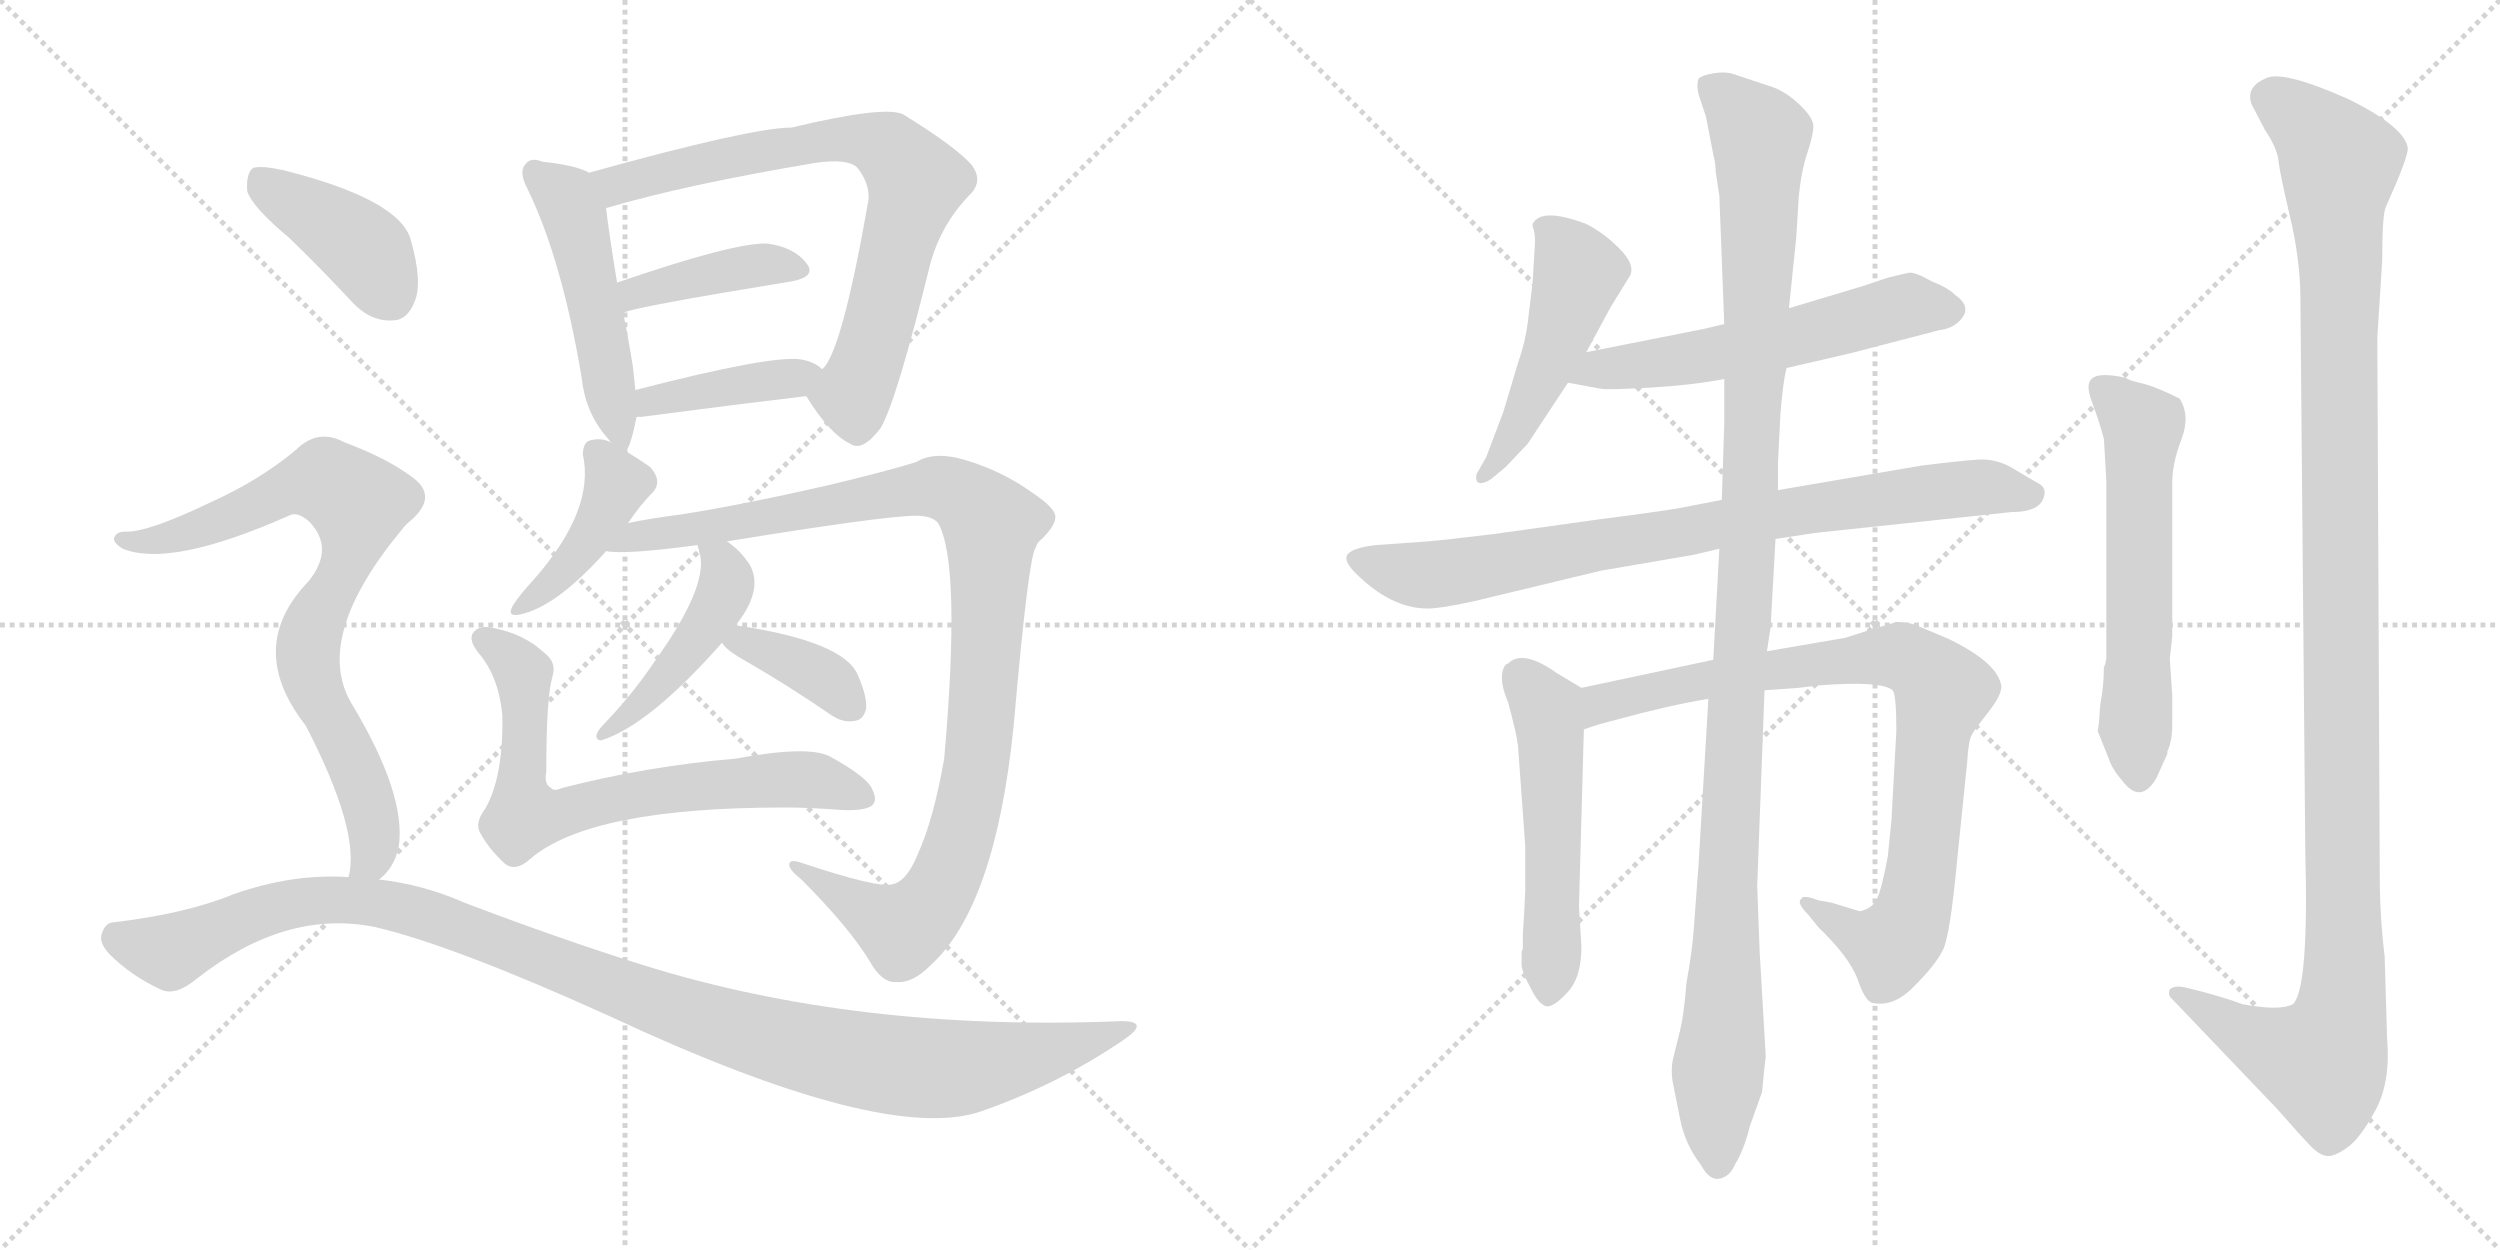 <svg version="1.1" viewBox="0 0 2048 1024" xmlns="http://www.w3.org/2000/svg">
  <g stroke="lightgray" stroke-dasharray="1,1" stroke-width="1" transform="scale(4, 4)">
    <line x1="0" y1="0" x2="256" y2="256"></line>
    <line x1="256" y1="0" x2="0" y2="256"></line>
    <line x1="128" y1="0" x2="128" y2="256"></line>
    <line x1="0" y1="128" x2="256" y2="128"></line>
    <line x1="256" y1="0" x2="512" y2="256"></line>
    <line x1="512" y1="0" x2="256" y2="256"></line>
    <line x1="384" y1="0" x2="384" y2="256"></line>
    <line x1="256" y1="128" x2="512" y2="128"></line>
  </g>
<g transform="scale(1, -1) translate(0, -850)">
   <style type="text/css">
    @keyframes keyframes0 {
      from {
       stroke: black;
       stroke-dashoffset: 494;
       stroke-width: 128;
       }
       62% {
       animation-timing-function: step-end;
       stroke: black;
       stroke-dashoffset: 0;
       stroke-width: 128;
       }
       to {
       stroke: black;
       stroke-width: 1024;
       }
       }
       #make-me-a-hanzi-animation-0 {
         animation: keyframes0 0.652s both;
         animation-delay: 0s;
         animation-timing-function: linear;
       }
    @keyframes keyframes1 {
      from {
       stroke: black;
       stroke-dashoffset: 738;
       stroke-width: 128;
       }
       71% {
       animation-timing-function: step-end;
       stroke: black;
       stroke-dashoffset: 0;
       stroke-width: 128;
       }
       to {
       stroke: black;
       stroke-width: 1024;
       }
       }
       #make-me-a-hanzi-animation-1 {
         animation: keyframes1 0.851s both;
         animation-delay: 0.652s;
         animation-timing-function: linear;
       }
    @keyframes keyframes2 {
      from {
       stroke: black;
       stroke-dashoffset: 402;
       stroke-width: 128;
       }
       57% {
       animation-timing-function: step-end;
       stroke: black;
       stroke-dashoffset: 0;
       stroke-width: 128;
       }
       to {
       stroke: black;
       stroke-width: 1024;
       }
       }
       #make-me-a-hanzi-animation-2 {
         animation: keyframes2 0.577s both;
         animation-delay: 1.503s;
         animation-timing-function: linear;
       }
    @keyframes keyframes3 {
      from {
       stroke: black;
       stroke-dashoffset: 404;
       stroke-width: 128;
       }
       57% {
       animation-timing-function: step-end;
       stroke: black;
       stroke-dashoffset: 0;
       stroke-width: 128;
       }
       to {
       stroke: black;
       stroke-width: 1024;
       }
       }
       #make-me-a-hanzi-animation-3 {
         animation: keyframes3 0.579s both;
         animation-delay: 2.08s;
         animation-timing-function: linear;
       }
    @keyframes keyframes4 {
      from {
       stroke: black;
       stroke-dashoffset: 412;
       stroke-width: 128;
       }
       57% {
       animation-timing-function: step-end;
       stroke: black;
       stroke-dashoffset: 0;
       stroke-width: 128;
       }
       to {
       stroke: black;
       stroke-width: 1024;
       }
       }
       #make-me-a-hanzi-animation-4 {
         animation: keyframes4 0.585s both;
         animation-delay: 2.659s;
         animation-timing-function: linear;
       }
    @keyframes keyframes5 {
      from {
       stroke: black;
       stroke-dashoffset: 1032;
       stroke-width: 128;
       }
       77% {
       animation-timing-function: step-end;
       stroke: black;
       stroke-dashoffset: 0;
       stroke-width: 128;
       }
       to {
       stroke: black;
       stroke-width: 1024;
       }
       }
       #make-me-a-hanzi-animation-5 {
         animation: keyframes5 1.09s both;
         animation-delay: 3.244s;
         animation-timing-function: linear;
       }
    @keyframes keyframes6 {
      from {
       stroke: black;
       stroke-dashoffset: 452;
       stroke-width: 128;
       }
       60% {
       animation-timing-function: step-end;
       stroke: black;
       stroke-dashoffset: 0;
       stroke-width: 128;
       }
       to {
       stroke: black;
       stroke-width: 1024;
       }
       }
       #make-me-a-hanzi-animation-6 {
         animation: keyframes6 0.618s both;
         animation-delay: 4.334s;
         animation-timing-function: linear;
       }
    @keyframes keyframes7 {
      from {
       stroke: black;
       stroke-dashoffset: 369;
       stroke-width: 128;
       }
       55% {
       animation-timing-function: step-end;
       stroke: black;
       stroke-dashoffset: 0;
       stroke-width: 128;
       }
       to {
       stroke: black;
       stroke-width: 1024;
       }
       }
       #make-me-a-hanzi-animation-7 {
         animation: keyframes7 0.55s both;
         animation-delay: 4.951s;
         animation-timing-function: linear;
       }
    @keyframes keyframes8 {
      from {
       stroke: black;
       stroke-dashoffset: 698;
       stroke-width: 128;
       }
       69% {
       animation-timing-function: step-end;
       stroke: black;
       stroke-dashoffset: 0;
       stroke-width: 128;
       }
       to {
       stroke: black;
       stroke-width: 1024;
       }
       }
       #make-me-a-hanzi-animation-8 {
         animation: keyframes8 0.818s both;
         animation-delay: 5.502s;
         animation-timing-function: linear;
       }
    @keyframes keyframes9 {
      from {
       stroke: black;
       stroke-dashoffset: 404;
       stroke-width: 128;
       }
       57% {
       animation-timing-function: step-end;
       stroke: black;
       stroke-dashoffset: 0;
       stroke-width: 128;
       }
       to {
       stroke: black;
       stroke-width: 1024;
       }
       }
       #make-me-a-hanzi-animation-9 {
         animation: keyframes9 0.579s both;
         animation-delay: 6.32s;
         animation-timing-function: linear;
       }
    @keyframes keyframes10 {
      from {
       stroke: black;
       stroke-dashoffset: 790;
       stroke-width: 128;
       }
       72% {
       animation-timing-function: step-end;
       stroke: black;
       stroke-dashoffset: 0;
       stroke-width: 128;
       }
       to {
       stroke: black;
       stroke-width: 1024;
       }
       }
       #make-me-a-hanzi-animation-10 {
         animation: keyframes10 0.893s both;
         animation-delay: 6.899s;
         animation-timing-function: linear;
       }
    @keyframes keyframes11 {
      from {
       stroke: black;
       stroke-dashoffset: 1117;
       stroke-width: 128;
       }
       78% {
       animation-timing-function: step-end;
       stroke: black;
       stroke-dashoffset: 0;
       stroke-width: 128;
       }
       to {
       stroke: black;
       stroke-width: 1024;
       }
       }
       #make-me-a-hanzi-animation-11 {
         animation: keyframes11 1.159s both;
         animation-delay: 7.792s;
         animation-timing-function: linear;
       }
    @keyframes keyframes12 {
      from {
       stroke: black;
       stroke-dashoffset: 491;
       stroke-width: 128;
       }
       62% {
       animation-timing-function: step-end;
       stroke: black;
       stroke-dashoffset: 0;
       stroke-width: 128;
       }
       to {
       stroke: black;
       stroke-width: 1024;
       }
       }
       #make-me-a-hanzi-animation-12 {
         animation: keyframes12 0.65s both;
         animation-delay: 8.951s;
         animation-timing-function: linear;
       }
    @keyframes keyframes13 {
      from {
       stroke: black;
       stroke-dashoffset: 568;
       stroke-width: 128;
       }
       65% {
       animation-timing-function: step-end;
       stroke: black;
       stroke-dashoffset: 0;
       stroke-width: 128;
       }
       to {
       stroke: black;
       stroke-width: 1024;
       }
       }
       #make-me-a-hanzi-animation-13 {
         animation: keyframes13 0.712s both;
         animation-delay: 9.6s;
         animation-timing-function: linear;
       }
    @keyframes keyframes14 {
      from {
       stroke: black;
       stroke-dashoffset: 815;
       stroke-width: 128;
       }
       73% {
       animation-timing-function: step-end;
       stroke: black;
       stroke-dashoffset: 0;
       stroke-width: 128;
       }
       to {
       stroke: black;
       stroke-width: 1024;
       }
       }
       #make-me-a-hanzi-animation-14 {
         animation: keyframes14 0.913s both;
         animation-delay: 10.312s;
         animation-timing-function: linear;
       }
    @keyframes keyframes15 {
      from {
       stroke: black;
       stroke-dashoffset: 523;
       stroke-width: 128;
       }
       63% {
       animation-timing-function: step-end;
       stroke: black;
       stroke-dashoffset: 0;
       stroke-width: 128;
       }
       to {
       stroke: black;
       stroke-width: 1024;
       }
       }
       #make-me-a-hanzi-animation-15 {
         animation: keyframes15 0.676s both;
         animation-delay: 11.226s;
         animation-timing-function: linear;
       }
    @keyframes keyframes16 {
      from {
       stroke: black;
       stroke-dashoffset: 859;
       stroke-width: 128;
       }
       74% {
       animation-timing-function: step-end;
       stroke: black;
       stroke-dashoffset: 0;
       stroke-width: 128;
       }
       to {
       stroke: black;
       stroke-width: 1024;
       }
       }
       #make-me-a-hanzi-animation-16 {
         animation: keyframes16 0.949s both;
         animation-delay: 11.901s;
         animation-timing-function: linear;
       }
    @keyframes keyframes17 {
      from {
       stroke: black;
       stroke-dashoffset: 1157;
       stroke-width: 128;
       }
       79% {
       animation-timing-function: step-end;
       stroke: black;
       stroke-dashoffset: 0;
       stroke-width: 128;
       }
       to {
       stroke: black;
       stroke-width: 1024;
       }
       }
       #make-me-a-hanzi-animation-17 {
         animation: keyframes17 1.192s both;
         animation-delay: 12.85s;
         animation-timing-function: linear;
       }
    @keyframes keyframes18 {
      from {
       stroke: black;
       stroke-dashoffset: 588;
       stroke-width: 128;
       }
       66% {
       animation-timing-function: step-end;
       stroke: black;
       stroke-dashoffset: 0;
       stroke-width: 128;
       }
       to {
       stroke: black;
       stroke-width: 1024;
       }
       }
       #make-me-a-hanzi-animation-18 {
         animation: keyframes18 0.729s both;
         animation-delay: 14.042s;
         animation-timing-function: linear;
       }
    @keyframes keyframes19 {
      from {
       stroke: black;
       stroke-dashoffset: 1207;
       stroke-width: 128;
       }
       80% {
       animation-timing-function: step-end;
       stroke: black;
       stroke-dashoffset: 0;
       stroke-width: 128;
       }
       to {
       stroke: black;
       stroke-width: 1024;
       }
       }
       #make-me-a-hanzi-animation-19 {
         animation: keyframes19 1.232s both;
         animation-delay: 14.77s;
         animation-timing-function: linear;
       }
</style>
<path d="M 512.5 480.5 Q 516.5 483.5 521.5 508.5 L 520.5 530.5 Q 519.5 540.5 518.5 549.5 Q 514.5 574.5 510.5 593.5 L 505.5 618.5 Q 498.5 661.5 496.5 679.5 C 493.5 703.5 493.5 703.5 482.5 708.5 Q 472.5 714.5 444.5 717.5 Q 434.5 721.5 430.5 715.5 Q 424.5 709.5 432.5 694.5 Q 460.5 636.5 476.5 540.5 Q 479.5 512.5 496.5 492.5 Q 497.5 491.5 500.5 487.5 C 509.5 475.5 509.5 475.5 512.5 480.5 Z" fill="lightgray"></path> 
<path d="M 660.5 525.5 Q 679.5 494.5 696.5 486.5 Q 706.5 479.5 721.5 499.5 Q 734.5 521.5 762.5 635.5 Q 771.5 666.5 793.5 689.5 Q 806.5 701.5 795.5 715.5 Q 780.5 731.5 739.5 756.5 Q 723.5 763.5 648.5 745.5 Q 615.5 745.5 482.5 708.5 C 453.5 700.5 467.5 671.5 496.5 679.5 Q 560.5 698.5 667.5 716.5 Q 694.5 720.5 702.5 712.5 Q 712.5 699.5 711.5 686.5 Q 689.5 560.5 673.5 547.5 C 660.5 525.5 660.5 525.5 660.5 525.5 Z" fill="lightgray"></path> 
<path d="M 510.5 593.5 Q 513.5 597.5 648.5 619.5 Q 669.5 623.5 660.5 634.5 Q 650.5 647.5 628.5 650.5 Q 601.5 651.5 505.5 618.5 C 477.5 608.5 482.5 582.5 510.5 593.5 Z" fill="lightgray"></path> 
<path d="M 521.5 508.5 Q 522.5 508.5 525.5 508.5 Q 601.5 518.5 660.5 525.5 C 690.5 529.5 695.5 529.5 673.5 547.5 Q 667.5 553.5 656.5 555.5 Q 632.5 559.5 520.5 530.5 C 491.5 523.5 491.5 507.5 521.5 508.5 Z" fill="lightgray"></path> 
<path d="M 514.5 421.5 Q 524.5 436.5 535.5 447.5 Q 542.5 456.5 532.5 467.5 Q 522.5 474.5 512.5 480.5 L 500.5 487.5 Q 493.5 491.5 484.5 489.5 Q 477.5 488.5 477.5 477.5 Q 487.5 432.5 437.5 375.5 Q 425.5 362.5 420.5 354.5 Q 414.5 344.5 425.5 346.5 Q 455.5 352.5 496.5 398.5 L 514.5 421.5 Z" fill="lightgray"></path> 
<path d="M 595.5 406.5 Q 724.5 427.5 750.5 427.5 Q 763.5 427.5 768.5 421.5 Q 787.5 388.5 773.5 228.5 Q 764.5 177.5 751.5 149.5 Q 742.5 127.5 730.5 125.5 Q 718.5 122.5 655.5 143.5 Q 646.5 146.5 646.5 141.5 Q 646.5 137.5 656.5 129.5 Q 695.5 90.5 712.5 62.5 Q 722.5 44.5 734.5 45.5 Q 747.5 44.5 761.5 58.5 Q 815.5 106.5 830.5 256.5 Q 842.5 394.5 848.5 401.5 Q 849.5 405.5 853.5 408.5 Q 865.5 420.5 864.5 427.5 Q 863.5 434.5 845.5 446.5 Q 820.5 464.5 789.5 473.5 Q 765.5 480.5 750.5 471.5 Q 728.5 464.5 678.5 452.5 Q 608.5 436.5 557.5 428.5 Q 533.5 425.5 514.5 421.5 C 484.5 416.5 466.5 398.5 496.5 398.5 Q 512.5 395.5 571.5 403.5 L 595.5 406.5 Z" fill="lightgray"></path> 
<path d="M 602.5 337.5 Q 626.5 367.5 613.5 388.5 Q 606.5 398.5 599.5 403.5 Q 598.5 404.5 595.5 406.5 C 571.5 424.5 565.5 428.5 571.5 403.5 Q 571.5 402.5 572.5 399.5 Q 572.5 398.5 573.5 395.5 Q 579.5 368.5 536.5 308.5 Q 518.5 281.5 493.5 255.5 Q 489.5 251.5 488.5 247.5 Q 488.5 243.5 492.5 243.5 Q 531.5 255.5 591.5 323.5 L 602.5 337.5 Z" fill="lightgray"></path> 
<path d="M 591.5 323.5 Q 594.5 317.5 612.5 307.5 Q 645.5 288.5 680.5 264.5 Q 690.5 257.5 700.5 259.5 Q 707.5 260.5 709.5 269.5 Q 710.5 279.5 702.5 297.5 Q 690.5 324.5 604.5 337.5 L 602.5 337.5 C 579.5 339.5 579.5 339.5 591.5 323.5 Z" fill="lightgray"></path> 
<path d="M 452.5 295.5 Q 456.5 307.5 445.5 315.5 Q 429.5 330.5 404.5 335.5 Q 392.5 338.5 387.5 331.5 Q 383.5 325.5 392.5 314.5 Q 408.5 295.5 411.5 264.5 Q 412.5 213.5 397.5 187.5 Q 388.5 175.5 393.5 167.5 Q 400.5 154.5 413.5 142.5 Q 422.5 135.5 434.5 146.5 Q 483.5 188.5 642.5 188.5 Q 663.5 188.5 688.5 186.5 Q 706.5 185.5 713.5 189.5 Q 719.5 193.5 714.5 203.5 Q 710.5 213.5 679.5 230.5 Q 661.5 239.5 602.5 228.5 Q 530.5 222.5 460.5 204.5 Q 453.5 201.5 451.5 204.5 Q 445.5 207.5 447.5 217.5 Q 447.5 278.5 452.5 295.5 Z" fill="lightgray"></path> 
<path d="M 236.5 655.5 Q 261.5 631.5 288.5 602.5 Q 303.5 586.5 321.5 587.5 Q 333.5 587.5 339.5 602.5 Q 346.5 618.5 336.5 653.5 Q 327.5 686.5 232.5 710.5 Q 214.5 714.5 207.5 712.5 Q 201.5 708.5 202.5 693.5 Q 206.5 680.5 236.5 655.5 Z" fill="lightgray"></path> 
<path d="M 310.5 129.5 Q 322.5 138.5 326.5 155.5 Q 333.5 198.5 287.5 274.5 Q 256.5 328.5 329.5 416.5 Q 332.5 420.5 337.5 424.5 Q 358.5 443.5 338.5 458.5 Q 317.5 474.5 282.5 487.5 Q 260.5 499.5 242.5 481.5 Q 212.5 456.5 172.5 438.5 Q 120.5 413.5 102.5 414.5 Q 95.5 414.5 93.5 409.5 Q 92.5 405.5 100.5 400.5 Q 139.5 384.5 236.5 427.5 Q 243.5 431.5 253.5 422.5 Q 274.5 400.5 252.5 373.5 Q 200.5 319.5 250.5 255.5 Q 295.5 168.5 285.5 131.5 C 282.5 101.5 290.5 106.5 310.5 129.5 Z" fill="lightgray"></path> 
<path d="M 285.5 131.5 Q 239.5 134.5 191.5 117.5 Q 152.5 101.5 93.5 94.5 Q 86.5 94.5 83.5 85.5 Q 80.5 78.5 89.5 68.5 Q 107.5 50.5 131.5 39.5 Q 143.5 33.5 161.5 48.5 Q 234.5 105.5 307.5 90.5 Q 371.5 75.5 499.5 17.5 Q 724.5 -87.5 803.5 -60.5 Q 866.5 -38.5 919.5 -2.5 Q 943.5 13.5 918.5 13.5 Q 702.5 4.5 526.5 59.5 Q 459.5 80.5 380.5 110.5 Q 346.5 125.5 310.5 129.5 L 285.5 131.5 Z" fill="lightgray"></path> 
<path d="M 1299.5 561.5 L 1319.5 598.5 L 1335.5 624.5 Q 1339.5 633.5 1326.5 646.5 Q 1313.5 659.5 1299.5 666.5 Q 1262.5 680.5 1255.5 666.5 L 1255.5 664.5 Q 1257.5 660.5 1257.5 651.5 L 1255.5 618.5 L 1251.5 585.5 Q 1249.5 569.5 1243.5 552.5 L 1231.5 512.5 L 1217.5 475.5 L 1209.5 461.5 Q 1208.5 455.5 1211.5 454.5 Q 1215.5 453.5 1221.5 457.5 L 1233.5 467.5 L 1251.5 486.5 L 1284.5 536.5 L 1299.5 561.5 Z" fill="lightgray"></path> 
<path d="M 1463.5 548.5 L 1515.5 560.5 L 1588.5 579.5 Q 1597.5 580.5 1603.5 585.5 Q 1617.5 597.5 1601.5 608.5 Q 1595.5 614.5 1582.5 619.5 Q 1568.5 627.5 1563.5 626.5 Q 1558.5 625.5 1546.5 622.5 L 1525.5 615.5 L 1465.5 597.5 L 1412.5 584.5 L 1395.5 580.5 L 1299.5 561.5 C 1270.5 555.5 1255.5 541.5 1284.5 536.5 L 1311.5 531.5 Q 1317.5 530.5 1352.5 532.5 Q 1386.5 534.5 1412.5 539.5 L 1463.5 548.5 Z" fill="lightgray"></path> 
<path d="M 1454.5 408.5 L 1487.5 413.5 L 1647.5 430.5 Q 1671.5 430.5 1674.5 443.5 Q 1676.5 450.5 1670.0 454.0 Q 1663.5 457.5 1649.5 466.0 Q 1635.5 474.5 1620.5 473.5 Q 1605.5 472.5 1573.5 468.5 L 1456.5 448.5 L 1410.5 440.5 L 1379.5 434.5 Q 1371.5 432.5 1309.5 424.5 L 1223.5 412.5 Q 1182.5 407.5 1169.5 406.5 L 1127.5 403.5 Q 1109.5 401.5 1104.5 396.5 Q 1099.5 391.5 1110.5 380.5 Q 1139.5 351.5 1169.5 351.5 Q 1180.5 351.5 1207.5 357.5 L 1311.5 382.5 L 1387.5 395.5 L 1408.5 400.5 L 1454.5 408.5 Z" fill="lightgray"></path> 
<path d="M 1295.5 286.5 L 1275.5 298.5 Q 1247.5 318.5 1235.5 306.5 Q 1231.5 305.5 1230.5 297.5 Q 1229.5 288.5 1235.5 274.5 Q 1242.5 248.5 1243.5 239.5 L 1249.5 156.5 L 1249.5 120.5 L 1248.5 100.5 L 1247.5 84.5 L 1247.5 72.5 L 1246.5 70.5 Q 1246.5 68.5 1246.5 62.5 Q 1245.5 55.5 1253.5 41.5 Q 1260.5 26.5 1267.5 25.5 Q 1273.5 25.5 1284.5 37.5 Q 1295.5 49.5 1295.5 74.5 L 1293.5 107.5 L 1297.5 252.5 C 1298.5 282.5 1298.5 284.5 1295.5 286.5 Z" fill="lightgray"></path> 
<path d="M 1403.5 309.5 L 1295.5 286.5 C 1266.5 280.5 1268.5 243.5 1297.5 252.5 L 1309.5 256.5 L 1324.5 260.5 Q 1368.5 272.5 1399.5 277.5 L 1445.5 284.5 L 1473.5 286.5 L 1489.5 288.5 Q 1541.5 292.5 1550.5 284.5 Q 1553.5 280.5 1553.5 251.5 L 1549.5 178.5 L 1546.5 148.5 Q 1541.5 121.5 1537.5 113.5 Q 1533.5 105.5 1523.5 103.5 L 1500.5 110.5 L 1489.5 112.5 Q 1476.5 117.5 1475.5 113.5 Q 1471.5 110.5 1481.5 100.5 L 1489.5 90.5 Q 1514.5 66.5 1521.5 48.5 Q 1527.5 30.5 1533.5 28.5 Q 1551.5 24.5 1568.5 42.5 Q 1585.5 59.5 1591.5 71.5 Q 1597.5 82.5 1603.5 147.5 L 1611.5 225.5 Q 1612.5 243.5 1615.5 248.5 Q 1618.5 253.5 1629.5 267.5 Q 1639.5 280.5 1639.5 287.5 Q 1637.5 306.5 1596.5 326.5 L 1570.5 337.5 Q 1563.5 340.5 1553.5 340.5 Q 1547.5 338.5 1533.5 334.5 L 1511.5 327.5 L 1447.5 316.5 L 1403.5 309.5 Z" fill="lightgray"></path> 
<path d="M 1456.5 448.5 L 1456.5 470.5 L 1458.5 510.5 Q 1460.5 536.5 1463.5 548.5 L 1465.5 597.5 L 1471.5 655.5 L 1473.5 688.5 Q 1475.5 709.5 1480.5 724.5 Q 1485.5 739.5 1485.5 746.5 Q 1485.5 753.5 1474.5 764.0 Q 1463.5 774.5 1452.5 778.5 L 1419.5 789.5 Q 1413.5 791.5 1404.0 790.0 Q 1394.5 788.5 1391.5 785.5 Q 1389.5 780.5 1391.5 772.5 L 1397.5 754.5 L 1403.5 723.5 Q 1405.5 715.5 1405.5 709.5 L 1408.5 689.5 L 1412.5 584.5 L 1412.5 539.5 L 1412.5 502.5 L 1410.5 440.5 L 1408.5 400.5 L 1403.5 309.5 L 1399.5 277.5 L 1391.5 142.5 L 1387.5 88.5 Q 1386.5 72.5 1381.5 44.5 Q 1379.5 17.5 1375.5 2.5 L 1370.5 -17.5 Q 1368.5 -27.5 1370.5 -37.5 Q 1372.5 -47.5 1376.5 -67.5 Q 1380.5 -87.5 1393.5 -104.5 Q 1400.5 -117.5 1409.0 -115.5 Q 1417.5 -113.5 1421.5 -103.5 Q 1428.5 -92.5 1433.5 -72.5 L 1443.5 -44.5 Q 1445.5 -22.5 1446.5 -15.5 L 1441.5 70.5 L 1439.5 124.5 L 1445.5 284.5 L 1447.5 316.5 L 1450.5 336.5 L 1454.5 408.5 L 1456.5 448.5 Z" fill="lightgray"></path> 
<path d="M 1724.5 305.5 L 1723.5 303.5 Q 1723.5 287.5 1720.5 272.5 L 1719.5 258.5 L 1718.5 251.5 L 1718.5 250.5 L 1719.5 248.5 L 1727.5 228.5 Q 1730.5 219.5 1738.5 210.5 Q 1753.5 190.5 1766.5 212.5 L 1775.5 232.5 L 1775.5 234.5 Q 1779.5 242.5 1779.5 256.5 L 1779.5 280.5 L 1777.5 310.5 L 1779.5 328.5 L 1779.5 454.5 Q 1779.5 470.5 1787.0 490.0 Q 1794.5 509.5 1785.5 523.5 Q 1765.5 533.5 1754.5 536.0 Q 1743.5 538.5 1741.5 540.5 Q 1714.5 546.5 1711.5 536.5 Q 1709.5 531.5 1714.5 518.5 Q 1719.5 505.5 1723.5 490.5 Q 1725.5 458.5 1725.5 454.5 L 1725.5 310.5 L 1724.5 305.5 Z" fill="lightgray"></path> 
<path d="M 1953.5 66.5 Q 1949.5 99.5 1949.5 132.5 L 1947.5 573.5 L 1951.5 636.5 Q 1951.5 674.5 1954.5 680.5 Q 1972.5 720.5 1972.5 728.5 Q 1970.5 745.5 1924.5 768.5 Q 1868.5 793.5 1855.5 785.5 Q 1839.5 778.5 1844.5 764.5 L 1855.5 743.5 Q 1865.5 728.5 1866.5 718.5 Q 1867.5 708.5 1876.0 672.5 Q 1884.5 636.5 1884.5 604.5 L 1888.5 152.5 Q 1891.5 40.5 1878.5 27.5 Q 1867.5 21.5 1836.5 27.5 Q 1826.5 31.5 1804.5 37.5 L 1792.5 40.5 Q 1781.5 43.5 1777.5 39.5 Q 1775.5 34.5 1779.5 31.5 L 1865.5 -58.5 Q 1886.5 -82.5 1893.5 -89.5 Q 1900.5 -96.5 1906.5 -97.0 Q 1912.5 -97.5 1923.0 -90.0 Q 1933.5 -82.5 1946.0 -59.5 Q 1958.5 -36.5 1955.5 -0.5 L 1953.5 66.5 Z" fill="lightgray"></path> 
      <clipPath id="make-me-a-hanzi-clip-0">
      <path d="M 512.5 480.5 Q 516.5 483.5 521.5 508.5 L 520.5 530.5 Q 519.5 540.5 518.5 549.5 Q 514.5 574.5 510.5 593.5 L 505.5 618.5 Q 498.5 661.5 496.5 679.5 C 493.5 703.5 493.5 703.5 482.5 708.5 Q 472.5 714.5 444.5 717.5 Q 434.5 721.5 430.5 715.5 Q 424.5 709.5 432.5 694.5 Q 460.5 636.5 476.5 540.5 Q 479.5 512.5 496.5 492.5 Q 497.5 491.5 500.5 487.5 C 509.5 475.5 509.5 475.5 512.5 480.5 Z" fill="lightgray"></path>
      </clipPath>
      <path clip-path="url(#make-me-a-hanzi-clip-0)" d="M 438.5 708.5 L 463.5 687.5 L 471.5 670.5 L 508.5 487.5 " fill="none" id="make-me-a-hanzi-animation-0" stroke-dasharray="366 732" stroke-linecap="round"></path>

      <clipPath id="make-me-a-hanzi-clip-1">
      <path d="M 660.5 525.5 Q 679.5 494.5 696.5 486.5 Q 706.5 479.5 721.5 499.5 Q 734.5 521.5 762.5 635.5 Q 771.5 666.5 793.5 689.5 Q 806.5 701.5 795.5 715.5 Q 780.5 731.5 739.5 756.5 Q 723.5 763.5 648.5 745.5 Q 615.5 745.5 482.5 708.5 C 453.5 700.5 467.5 671.5 496.5 679.5 Q 560.5 698.5 667.5 716.5 Q 694.5 720.5 702.5 712.5 Q 712.5 699.5 711.5 686.5 Q 689.5 560.5 673.5 547.5 C 660.5 525.5 660.5 525.5 660.5 525.5 Z" fill="lightgray"></path>
      </clipPath>
      <path clip-path="url(#make-me-a-hanzi-clip-1)" d="M 495.5 708.5 L 504.5 698.5 L 684.5 736.5 L 731.5 726.5 L 749.5 698.5 L 715.5 568.5 L 699.5 528.5 L 674.5 524.5 " fill="none" id="make-me-a-hanzi-animation-1" stroke-dasharray="610 1220" stroke-linecap="round"></path>

      <clipPath id="make-me-a-hanzi-clip-2">
      <path d="M 510.5 593.5 Q 513.5 597.5 648.5 619.5 Q 669.5 623.5 660.5 634.5 Q 650.5 647.5 628.5 650.5 Q 601.5 651.5 505.5 618.5 C 477.5 608.5 482.5 582.5 510.5 593.5 Z" fill="lightgray"></path>
      </clipPath>
      <path clip-path="url(#make-me-a-hanzi-clip-2)" d="M 513.5 601.5 L 521.5 612.5 L 595.5 628.5 L 652.5 628.5 " fill="none" id="make-me-a-hanzi-animation-2" stroke-dasharray="274 548" stroke-linecap="round"></path>

      <clipPath id="make-me-a-hanzi-clip-3">
      <path d="M 521.5 508.5 Q 522.5 508.5 525.5 508.5 Q 601.5 518.5 660.5 525.5 C 690.5 529.5 695.5 529.5 673.5 547.5 Q 667.5 553.5 656.5 555.5 Q 632.5 559.5 520.5 530.5 C 491.5 523.5 491.5 507.5 521.5 508.5 Z" fill="lightgray"></path>
      </clipPath>
      <path clip-path="url(#make-me-a-hanzi-clip-3)" d="M 523.5 514.5 L 535.5 524.5 L 666.5 544.5 " fill="none" id="make-me-a-hanzi-animation-3" stroke-dasharray="276 552" stroke-linecap="round"></path>

      <clipPath id="make-me-a-hanzi-clip-4">
      <path d="M 514.5 421.5 Q 524.5 436.5 535.5 447.5 Q 542.5 456.5 532.5 467.5 Q 522.5 474.5 512.5 480.5 L 500.5 487.5 Q 493.5 491.5 484.5 489.5 Q 477.5 488.5 477.5 477.5 Q 487.5 432.5 437.5 375.5 Q 425.5 362.5 420.5 354.5 Q 414.5 344.5 425.5 346.5 Q 455.5 352.5 496.5 398.5 L 514.5 421.5 Z" fill="lightgray"></path>
      </clipPath>
      <path clip-path="url(#make-me-a-hanzi-clip-4)" d="M 489.5 478.5 L 504.5 451.5 L 494.5 428.5 L 467.5 388.5 L 428.5 354.5 " fill="none" id="make-me-a-hanzi-animation-4" stroke-dasharray="284 568" stroke-linecap="round"></path>

      <clipPath id="make-me-a-hanzi-clip-5">
      <path d="M 595.5 406.5 Q 724.5 427.5 750.5 427.5 Q 763.5 427.5 768.5 421.5 Q 787.5 388.5 773.5 228.5 Q 764.5 177.5 751.5 149.5 Q 742.5 127.5 730.5 125.5 Q 718.5 122.5 655.5 143.5 Q 646.5 146.5 646.5 141.5 Q 646.5 137.5 656.5 129.5 Q 695.5 90.5 712.5 62.5 Q 722.5 44.5 734.5 45.5 Q 747.5 44.5 761.5 58.5 Q 815.5 106.5 830.5 256.5 Q 842.5 394.5 848.5 401.5 Q 849.5 405.5 853.5 408.5 Q 865.5 420.5 864.5 427.5 Q 863.5 434.5 845.5 446.5 Q 820.5 464.5 789.5 473.5 Q 765.5 480.5 750.5 471.5 Q 728.5 464.5 678.5 452.5 Q 608.5 436.5 557.5 428.5 Q 533.5 425.5 514.5 421.5 C 484.5 416.5 466.5 398.5 496.5 398.5 Q 512.5 395.5 571.5 403.5 L 595.5 406.5 Z" fill="lightgray"></path>
      </clipPath>
      <path clip-path="url(#make-me-a-hanzi-clip-5)" d="M 501.5 404.5 L 764.5 450.5 L 787.5 443.5 L 809.5 423.5 L 801.5 229.5 L 786.5 161.5 L 765.5 113.5 L 739.5 89.5 L 668.5 129.5 L 666.5 137.5 L 652.5 136.5 " fill="none" id="make-me-a-hanzi-animation-5" stroke-dasharray="904 1808" stroke-linecap="round"></path>

      <clipPath id="make-me-a-hanzi-clip-6">
      <path d="M 602.5 337.5 Q 626.5 367.5 613.5 388.5 Q 606.5 398.5 599.5 403.5 Q 598.5 404.5 595.5 406.5 C 571.5 424.5 565.5 428.5 571.5 403.5 Q 571.5 402.5 572.5 399.5 Q 572.5 398.5 573.5 395.5 Q 579.5 368.5 536.5 308.5 Q 518.5 281.5 493.5 255.5 Q 489.5 251.5 488.5 247.5 Q 488.5 243.5 492.5 243.5 Q 531.5 255.5 591.5 323.5 L 602.5 337.5 Z" fill="lightgray"></path>
      </clipPath>
      <path clip-path="url(#make-me-a-hanzi-clip-6)" d="M 577.5 402.5 L 594.5 380.5 L 589.5 356.5 L 535.5 284.5 L 494.5 249.5 " fill="none" id="make-me-a-hanzi-animation-6" stroke-dasharray="324 648" stroke-linecap="round"></path>

      <clipPath id="make-me-a-hanzi-clip-7">
      <path d="M 591.5 323.5 Q 594.5 317.5 612.5 307.5 Q 645.5 288.5 680.5 264.5 Q 690.5 257.5 700.5 259.5 Q 707.5 260.5 709.5 269.5 Q 710.5 279.5 702.5 297.5 Q 690.5 324.5 604.5 337.5 L 602.5 337.5 C 579.5 339.5 579.5 339.5 591.5 323.5 Z" fill="lightgray"></path>
      </clipPath>
      <path clip-path="url(#make-me-a-hanzi-clip-7)" d="M 598.5 323.5 L 614.5 323.5 L 663.5 301.5 L 695.5 272.5 " fill="none" id="make-me-a-hanzi-animation-7" stroke-dasharray="241 482" stroke-linecap="round"></path>

      <clipPath id="make-me-a-hanzi-clip-8">
      <path d="M 452.5 295.5 Q 456.5 307.5 445.5 315.5 Q 429.5 330.5 404.5 335.5 Q 392.5 338.5 387.5 331.5 Q 383.5 325.5 392.5 314.5 Q 408.5 295.5 411.5 264.5 Q 412.5 213.5 397.5 187.5 Q 388.5 175.5 393.5 167.5 Q 400.5 154.5 413.5 142.5 Q 422.5 135.5 434.5 146.5 Q 483.5 188.5 642.5 188.5 Q 663.5 188.5 688.5 186.5 Q 706.5 185.5 713.5 189.5 Q 719.5 193.5 714.5 203.5 Q 710.5 213.5 679.5 230.5 Q 661.5 239.5 602.5 228.5 Q 530.5 222.5 460.5 204.5 Q 453.5 201.5 451.5 204.5 Q 445.5 207.5 447.5 217.5 Q 447.5 278.5 452.5 295.5 Z" fill="lightgray"></path>
      </clipPath>
      <path clip-path="url(#make-me-a-hanzi-clip-8)" d="M 395.5 327.5 L 428.5 298.5 L 429.5 181.5 L 616.5 210.5 L 662.5 211.5 L 706.5 197.5 " fill="none" id="make-me-a-hanzi-animation-8" stroke-dasharray="570 1140" stroke-linecap="round"></path>

      <clipPath id="make-me-a-hanzi-clip-9">
      <path d="M 236.5 655.5 Q 261.5 631.5 288.5 602.5 Q 303.5 586.5 321.5 587.5 Q 333.5 587.5 339.5 602.5 Q 346.5 618.5 336.5 653.5 Q 327.5 686.5 232.5 710.5 Q 214.5 714.5 207.5 712.5 Q 201.5 708.5 202.5 693.5 Q 206.5 680.5 236.5 655.5 Z" fill="lightgray"></path>
      </clipPath>
      <path clip-path="url(#make-me-a-hanzi-clip-9)" d="M 212.5 704.5 L 298.5 645.5 L 320.5 607.5 " fill="none" id="make-me-a-hanzi-animation-9" stroke-dasharray="276 552" stroke-linecap="round"></path>

      <clipPath id="make-me-a-hanzi-clip-10">
      <path d="M 310.5 129.5 Q 322.5 138.5 326.5 155.5 Q 333.5 198.5 287.5 274.5 Q 256.5 328.5 329.5 416.5 Q 332.5 420.5 337.5 424.5 Q 358.5 443.5 338.5 458.5 Q 317.5 474.5 282.5 487.5 Q 260.5 499.5 242.5 481.5 Q 212.5 456.5 172.5 438.5 Q 120.5 413.5 102.5 414.5 Q 95.5 414.5 93.5 409.5 Q 92.5 405.5 100.5 400.5 Q 139.5 384.5 236.5 427.5 Q 243.5 431.5 253.5 422.5 Q 274.5 400.5 252.5 373.5 Q 200.5 319.5 250.5 255.5 Q 295.5 168.5 285.5 131.5 C 282.5 101.5 290.5 106.5 310.5 129.5 Z" fill="lightgray"></path>
      </clipPath>
      <path clip-path="url(#make-me-a-hanzi-clip-10)" d="M 100.5 407.5 L 126.5 406.5 L 151.5 413.5 L 254.5 455.5 L 267.5 455.5 L 293.5 437.5 L 282.5 384.5 L 257.5 340.5 L 251.5 311.5 L 304.5 181.5 L 306.5 154.5 L 292.5 134.5 " fill="none" id="make-me-a-hanzi-animation-10" stroke-dasharray="662 1324" stroke-linecap="round"></path>

      <clipPath id="make-me-a-hanzi-clip-11">
      <path d="M 285.5 131.5 Q 239.5 134.5 191.5 117.5 Q 152.5 101.5 93.5 94.5 Q 86.5 94.5 83.5 85.5 Q 80.5 78.5 89.5 68.5 Q 107.5 50.5 131.5 39.5 Q 143.5 33.5 161.5 48.5 Q 234.5 105.5 307.5 90.5 Q 371.5 75.5 499.5 17.5 Q 724.5 -87.5 803.5 -60.5 Q 866.5 -38.5 919.5 -2.5 Q 943.5 13.5 918.5 13.5 Q 702.5 4.5 526.5 59.5 Q 459.5 80.5 380.5 110.5 Q 346.5 125.5 310.5 129.5 L 285.5 131.5 Z" fill="lightgray"></path>
      </clipPath>
      <path clip-path="url(#make-me-a-hanzi-clip-11)" d="M 96.5 81.5 L 138.5 70.5 L 205.5 100.5 L 248.5 111.5 L 290.5 112.5 L 366.5 94.5 L 584.5 11.5 L 717.5 -20.5 L 783.5 -25.5 L 923.5 5.5 " fill="none" id="make-me-a-hanzi-animation-11" stroke-dasharray="989 1978" stroke-linecap="round"></path>

      <clipPath id="make-me-a-hanzi-clip-12">
      <path d="M 1299.5 561.5 L 1319.5 598.5 L 1335.5 624.5 Q 1339.5 633.5 1326.5 646.5 Q 1313.5 659.5 1299.5 666.5 Q 1262.5 680.5 1255.5 666.5 L 1255.5 664.5 Q 1257.5 660.5 1257.5 651.5 L 1255.5 618.5 L 1251.5 585.5 Q 1249.5 569.5 1243.5 552.5 L 1231.5 512.5 L 1217.5 475.5 L 1209.5 461.5 Q 1208.5 455.5 1211.5 454.5 Q 1215.5 453.5 1221.5 457.5 L 1233.5 467.5 L 1251.5 486.5 L 1284.5 536.5 L 1299.5 561.5 Z" fill="lightgray"></path>
      </clipPath>
      <path clip-path="url(#make-me-a-hanzi-clip-12)" d="M 1262.5 665.5 L 1293.5 626.5 L 1274.5 567.5 L 1243.5 500.5 L 1215.5 459.5 " fill="none" id="make-me-a-hanzi-animation-12" stroke-dasharray="363 726" stroke-linecap="round"></path>

      <clipPath id="make-me-a-hanzi-clip-13">
      <path d="M 1463.5 548.5 L 1515.5 560.5 L 1588.5 579.5 Q 1597.5 580.5 1603.5 585.5 Q 1617.5 597.5 1601.5 608.5 Q 1595.5 614.5 1582.5 619.5 Q 1568.5 627.5 1563.5 626.5 Q 1558.5 625.5 1546.5 622.5 L 1525.5 615.5 L 1465.5 597.5 L 1412.5 584.5 L 1395.5 580.5 L 1299.5 561.5 C 1270.5 555.5 1255.5 541.5 1284.5 536.5 L 1311.5 531.5 Q 1317.5 530.5 1352.5 532.5 Q 1386.5 534.5 1412.5 539.5 L 1463.5 548.5 Z" fill="lightgray"></path>
      </clipPath>
      <path clip-path="url(#make-me-a-hanzi-clip-13)" d="M 1292.5 540.5 L 1402.5 559.5 L 1557.5 598.5 L 1597.5 596.5 " fill="none" id="make-me-a-hanzi-animation-13" stroke-dasharray="440 880" stroke-linecap="round"></path>

      <clipPath id="make-me-a-hanzi-clip-14">
      <path d="M 1454.5 408.5 L 1487.5 413.5 L 1647.5 430.5 Q 1671.5 430.5 1674.5 443.5 Q 1676.5 450.5 1670.0 454.0 Q 1663.5 457.5 1649.5 466.0 Q 1635.5 474.5 1620.5 473.5 Q 1605.5 472.5 1573.5 468.5 L 1456.5 448.5 L 1410.5 440.5 L 1379.5 434.5 Q 1371.5 432.5 1309.5 424.5 L 1223.5 412.5 Q 1182.5 407.5 1169.5 406.5 L 1127.5 403.5 Q 1109.5 401.5 1104.5 396.5 Q 1099.5 391.5 1110.5 380.5 Q 1139.5 351.5 1169.5 351.5 Q 1180.5 351.5 1207.5 357.5 L 1311.5 382.5 L 1387.5 395.5 L 1408.5 400.5 L 1454.5 408.5 Z" fill="lightgray"></path>
      </clipPath>
      <path clip-path="url(#make-me-a-hanzi-clip-14)" d="M 1112.5 392.5 L 1139.5 382.5 L 1180.5 379.5 L 1569.5 445.5 L 1634.5 450.5 L 1663.5 444.5 " fill="none" id="make-me-a-hanzi-animation-14" stroke-dasharray="687 1374" stroke-linecap="round"></path>

      <clipPath id="make-me-a-hanzi-clip-15">
      <path d="M 1295.5 286.5 L 1275.5 298.5 Q 1247.5 318.5 1235.5 306.5 Q 1231.5 305.5 1230.5 297.5 Q 1229.5 288.5 1235.5 274.5 Q 1242.5 248.5 1243.5 239.5 L 1249.5 156.5 L 1249.5 120.5 L 1248.5 100.5 L 1247.5 84.5 L 1247.5 72.5 L 1246.5 70.5 Q 1246.5 68.5 1246.5 62.5 Q 1245.5 55.5 1253.5 41.5 Q 1260.5 26.5 1267.5 25.5 Q 1273.5 25.5 1284.5 37.5 Q 1295.5 49.5 1295.5 74.5 L 1293.5 107.5 L 1297.5 252.5 C 1298.5 282.5 1298.5 284.5 1295.5 286.5 Z" fill="lightgray"></path>
      </clipPath>
      <path clip-path="url(#make-me-a-hanzi-clip-15)" d="M 1246.5 294.5 L 1267.5 267.5 L 1270.5 245.5 L 1268.5 34.5 " fill="none" id="make-me-a-hanzi-animation-15" stroke-dasharray="395 790" stroke-linecap="round"></path>

      <clipPath id="make-me-a-hanzi-clip-16">
      <path d="M 1403.5 309.5 L 1295.5 286.5 C 1266.5 280.5 1268.5 243.5 1297.5 252.5 L 1309.5 256.5 L 1324.5 260.5 Q 1368.5 272.5 1399.5 277.5 L 1445.5 284.5 L 1473.5 286.5 L 1489.5 288.5 Q 1541.5 292.5 1550.5 284.5 Q 1553.5 280.5 1553.5 251.5 L 1549.5 178.5 L 1546.5 148.5 Q 1541.5 121.5 1537.5 113.5 Q 1533.5 105.5 1523.5 103.5 L 1500.5 110.5 L 1489.5 112.5 Q 1476.5 117.5 1475.5 113.5 Q 1471.5 110.5 1481.5 100.5 L 1489.5 90.5 Q 1514.5 66.5 1521.5 48.5 Q 1527.5 30.5 1533.5 28.5 Q 1551.5 24.5 1568.5 42.5 Q 1585.5 59.5 1591.5 71.5 Q 1597.5 82.5 1603.5 147.5 L 1611.5 225.5 Q 1612.5 243.5 1615.5 248.5 Q 1618.5 253.5 1629.5 267.5 Q 1639.5 280.5 1639.5 287.5 Q 1637.5 306.5 1596.5 326.5 L 1570.5 337.5 Q 1563.5 340.5 1553.5 340.5 Q 1547.5 338.5 1533.5 334.5 L 1511.5 327.5 L 1447.5 316.5 L 1403.5 309.5 Z" fill="lightgray"></path>
      </clipPath>
      <path clip-path="url(#make-me-a-hanzi-clip-16)" d="M 1302.5 258.5 L 1308.5 270.5 L 1321.5 276.5 L 1413.5 296.5 L 1546.5 312.5 L 1577.5 300.5 L 1591.5 283.5 L 1582.5 242.5 L 1574.5 138.5 L 1562.5 90.5 L 1549.5 74.5 L 1519.5 84.5 L 1482.5 108.5 " fill="none" id="make-me-a-hanzi-animation-16" stroke-dasharray="731 1462" stroke-linecap="round"></path>

      <clipPath id="make-me-a-hanzi-clip-17">
      <path d="M 1456.5 448.5 L 1456.5 470.5 L 1458.5 510.5 Q 1460.5 536.5 1463.5 548.5 L 1465.5 597.5 L 1471.5 655.5 L 1473.5 688.5 Q 1475.5 709.5 1480.5 724.5 Q 1485.5 739.5 1485.5 746.5 Q 1485.5 753.5 1474.5 764.0 Q 1463.5 774.5 1452.5 778.5 L 1419.5 789.5 Q 1413.5 791.5 1404.0 790.0 Q 1394.5 788.5 1391.5 785.5 Q 1389.5 780.5 1391.5 772.5 L 1397.5 754.5 L 1403.5 723.5 Q 1405.5 715.5 1405.5 709.5 L 1408.5 689.5 L 1412.5 584.5 L 1412.5 539.5 L 1412.5 502.5 L 1410.5 440.5 L 1408.5 400.5 L 1403.5 309.5 L 1399.5 277.5 L 1391.5 142.5 L 1387.5 88.5 Q 1386.5 72.5 1381.5 44.5 Q 1379.5 17.5 1375.5 2.5 L 1370.5 -17.5 Q 1368.5 -27.5 1370.5 -37.5 Q 1372.5 -47.5 1376.5 -67.5 Q 1380.5 -87.5 1393.5 -104.5 Q 1400.5 -117.5 1409.0 -115.5 Q 1417.5 -113.5 1421.5 -103.5 Q 1428.5 -92.5 1433.5 -72.5 L 1443.5 -44.5 Q 1445.5 -22.5 1446.5 -15.5 L 1441.5 70.5 L 1439.5 124.5 L 1445.5 284.5 L 1447.5 316.5 L 1450.5 336.5 L 1454.5 408.5 L 1456.5 448.5 Z" fill="lightgray"></path>
      </clipPath>
      <path clip-path="url(#make-me-a-hanzi-clip-17)" d="M 1400.5 779.5 L 1441.5 738.5 L 1433.5 429.5 L 1419.5 238.5 L 1407.5 -103.5 " fill="none" id="make-me-a-hanzi-animation-17" stroke-dasharray="1029 2058" stroke-linecap="round"></path>

      <clipPath id="make-me-a-hanzi-clip-18">
      <path d="M 1724.5 305.5 L 1723.5 303.5 Q 1723.5 287.5 1720.5 272.5 L 1719.5 258.5 L 1718.5 251.5 L 1718.5 250.5 L 1719.5 248.5 L 1727.5 228.5 Q 1730.5 219.5 1738.5 210.5 Q 1753.5 190.5 1766.5 212.5 L 1775.5 232.5 L 1775.5 234.5 Q 1779.5 242.5 1779.5 256.5 L 1779.5 280.5 L 1777.5 310.5 L 1779.5 328.5 L 1779.5 454.5 Q 1779.5 470.5 1787.0 490.0 Q 1794.5 509.5 1785.5 523.5 Q 1765.5 533.5 1754.5 536.0 Q 1743.5 538.5 1741.5 540.5 Q 1714.5 546.5 1711.5 536.5 Q 1709.5 531.5 1714.5 518.5 Q 1719.5 505.5 1723.5 490.5 Q 1725.5 458.5 1725.5 454.5 L 1725.5 310.5 L 1724.5 305.5 Z" fill="lightgray"></path>
      </clipPath>
      <path clip-path="url(#make-me-a-hanzi-clip-18)" d="M 1720.5 532.5 L 1755.5 500.5 L 1752.5 215.5 " fill="none" id="make-me-a-hanzi-animation-18" stroke-dasharray="460 920" stroke-linecap="round"></path>

      <clipPath id="make-me-a-hanzi-clip-19">
      <path d="M 1953.5 66.5 Q 1949.5 99.5 1949.5 132.5 L 1947.5 573.5 L 1951.5 636.5 Q 1951.5 674.5 1954.5 680.5 Q 1972.5 720.5 1972.5 728.5 Q 1970.5 745.5 1924.5 768.5 Q 1868.5 793.5 1855.5 785.5 Q 1839.5 778.5 1844.5 764.5 L 1855.5 743.5 Q 1865.5 728.5 1866.5 718.5 Q 1867.5 708.5 1876.0 672.5 Q 1884.5 636.5 1884.5 604.5 L 1888.5 152.5 Q 1891.5 40.5 1878.5 27.5 Q 1867.5 21.5 1836.5 27.5 Q 1826.5 31.5 1804.5 37.5 L 1792.5 40.5 Q 1781.5 43.5 1777.5 39.5 Q 1775.5 34.5 1779.5 31.5 L 1865.5 -58.5 Q 1886.5 -82.5 1893.5 -89.5 Q 1900.5 -96.5 1906.5 -97.0 Q 1912.5 -97.5 1923.0 -90.0 Q 1933.5 -82.5 1946.0 -59.5 Q 1958.5 -36.5 1955.5 -0.5 L 1953.5 66.5 Z" fill="lightgray"></path>
      </clipPath>
      <path clip-path="url(#make-me-a-hanzi-clip-19)" d="M 1858.5 770.5 L 1900.5 739.5 L 1916.5 716.5 L 1919.5 31.5 L 1902.5 -20.5 L 1846.5 -1.5 L 1785.5 37.5 " fill="none" id="make-me-a-hanzi-animation-19" stroke-dasharray="1079 2158" stroke-linecap="round"></path>

</g>
</svg>
